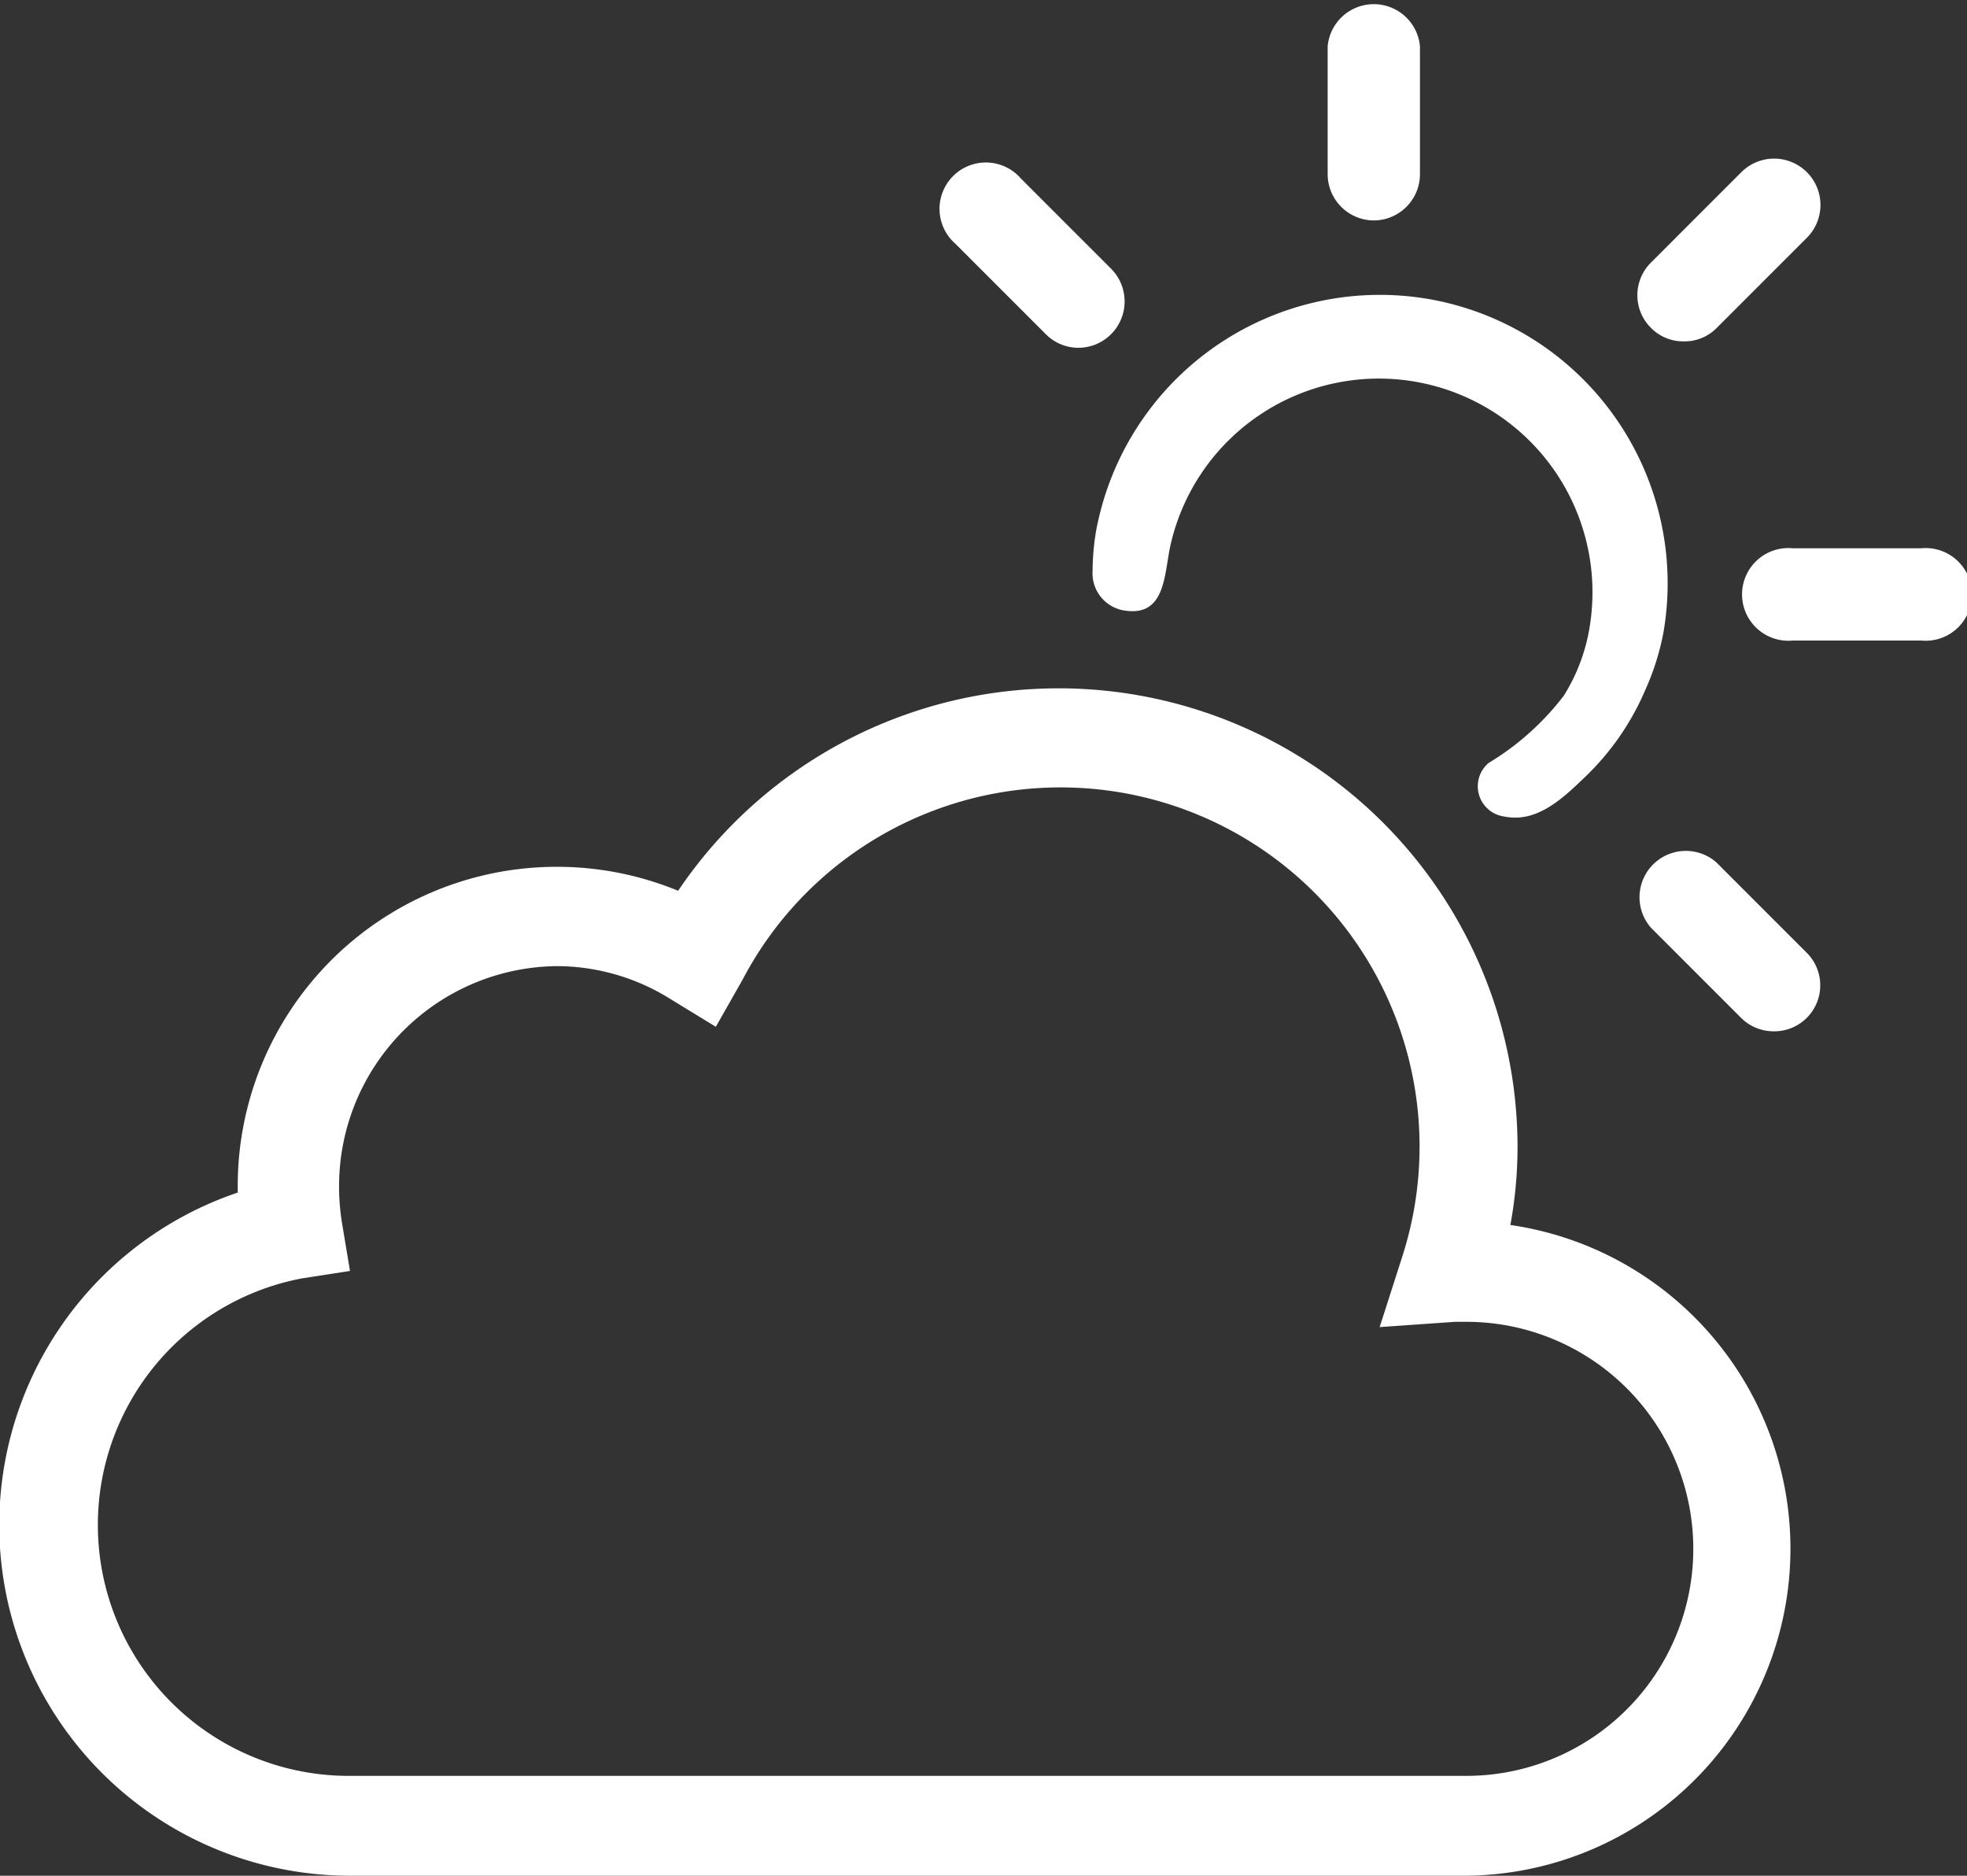 <svg xmlns="http://www.w3.org/2000/svg" viewBox="0 0 52.21 49.78"><rect x="0" y="0" width="52.21" height="49.78" fill="#333333" stroke="none"/><defs><style>.cls-1{fill:#fff;}</style></defs><title>mostlycloudy</title><g id="Layer_2" data-name="Layer 2"><g id="Layer_1-2" data-name="Layer 1"><g id="mostlycloudy"><path class="cls-1" d="M36.47,5.85a1.23,1.23,0,0,1-1.23-1.23V1.23a1.23,1.23,0,0,1,2.45,0v3.4A1.23,1.23,0,0,1,36.47,5.85Z"/><path class="cls-1" d="M51,17H47.58a1.23,1.23,0,1,1,0-2.45H51A1.23,1.23,0,1,1,51,17Z"/><path class="cls-1" d="M44.68,9.06a1.2,1.2,0,0,1-.86-.36,1.22,1.22,0,0,1,0-1.73l2.4-2.4a1.23,1.23,0,1,1,1.74,1.74l-2.4,2.4A1.2,1.2,0,0,1,44.68,9.06Z"/><path class="cls-1" d="M47.08,27.37a1.22,1.22,0,0,1-.86-.35l-2.4-2.4a1.23,1.23,0,0,1,1.73-1.74l2.4,2.4a1.22,1.22,0,0,1-.87,2.09Z"/><path class="cls-1" d="M28.63,9.23a1.22,1.22,0,0,1-.87-.36l-2.4-2.4A1.23,1.23,0,1,1,27.1,4.74l2.4,2.4a1.23,1.23,0,0,1-.87,2.09Z"/><path class="cls-1" d="M38.92,49.78H9.31a9.31,9.31,0,0,1-3-18.13c0-.06,0-.12,0-.19A8.47,8.47,0,0,1,18,23.64a12.18,12.18,0,0,1,22.28,6.79,11.5,11.5,0,0,1-.19,2.08,8.68,8.68,0,0,1-1.21,17.27ZM14.79,25.64A5.84,5.84,0,0,0,9,31.47a6,6,0,0,0,.08,1l.21,1.26L8,33.93A6.66,6.66,0,0,0,9.31,47.13H38.92a6,6,0,0,0,0-12.05h-.3l-2,.14.6-1.87A9.53,9.53,0,0,0,19.71,26L19,27.25l-1.21-.74A5.71,5.71,0,0,0,14.79,25.64Z"/><path class="cls-1" d="M38,7.95a7.66,7.66,0,0,0-8.91,6.16A6.66,6.66,0,0,0,29,15.16a1,1,0,0,0,.9,1.05c1.05.13,1-1,1.17-1.75a5.67,5.67,0,0,1,11.15,2,4.92,4.92,0,0,1-.71,2,7.16,7.16,0,0,1-2,1.79.81.81,0,0,0,.42,1.42c.83.17,1.5-.43,2.09-1a7,7,0,0,0,1.66-2.38,6.74,6.74,0,0,0,.47-1.49A7.66,7.66,0,0,0,38,7.95Z"/></g></g></g></svg>